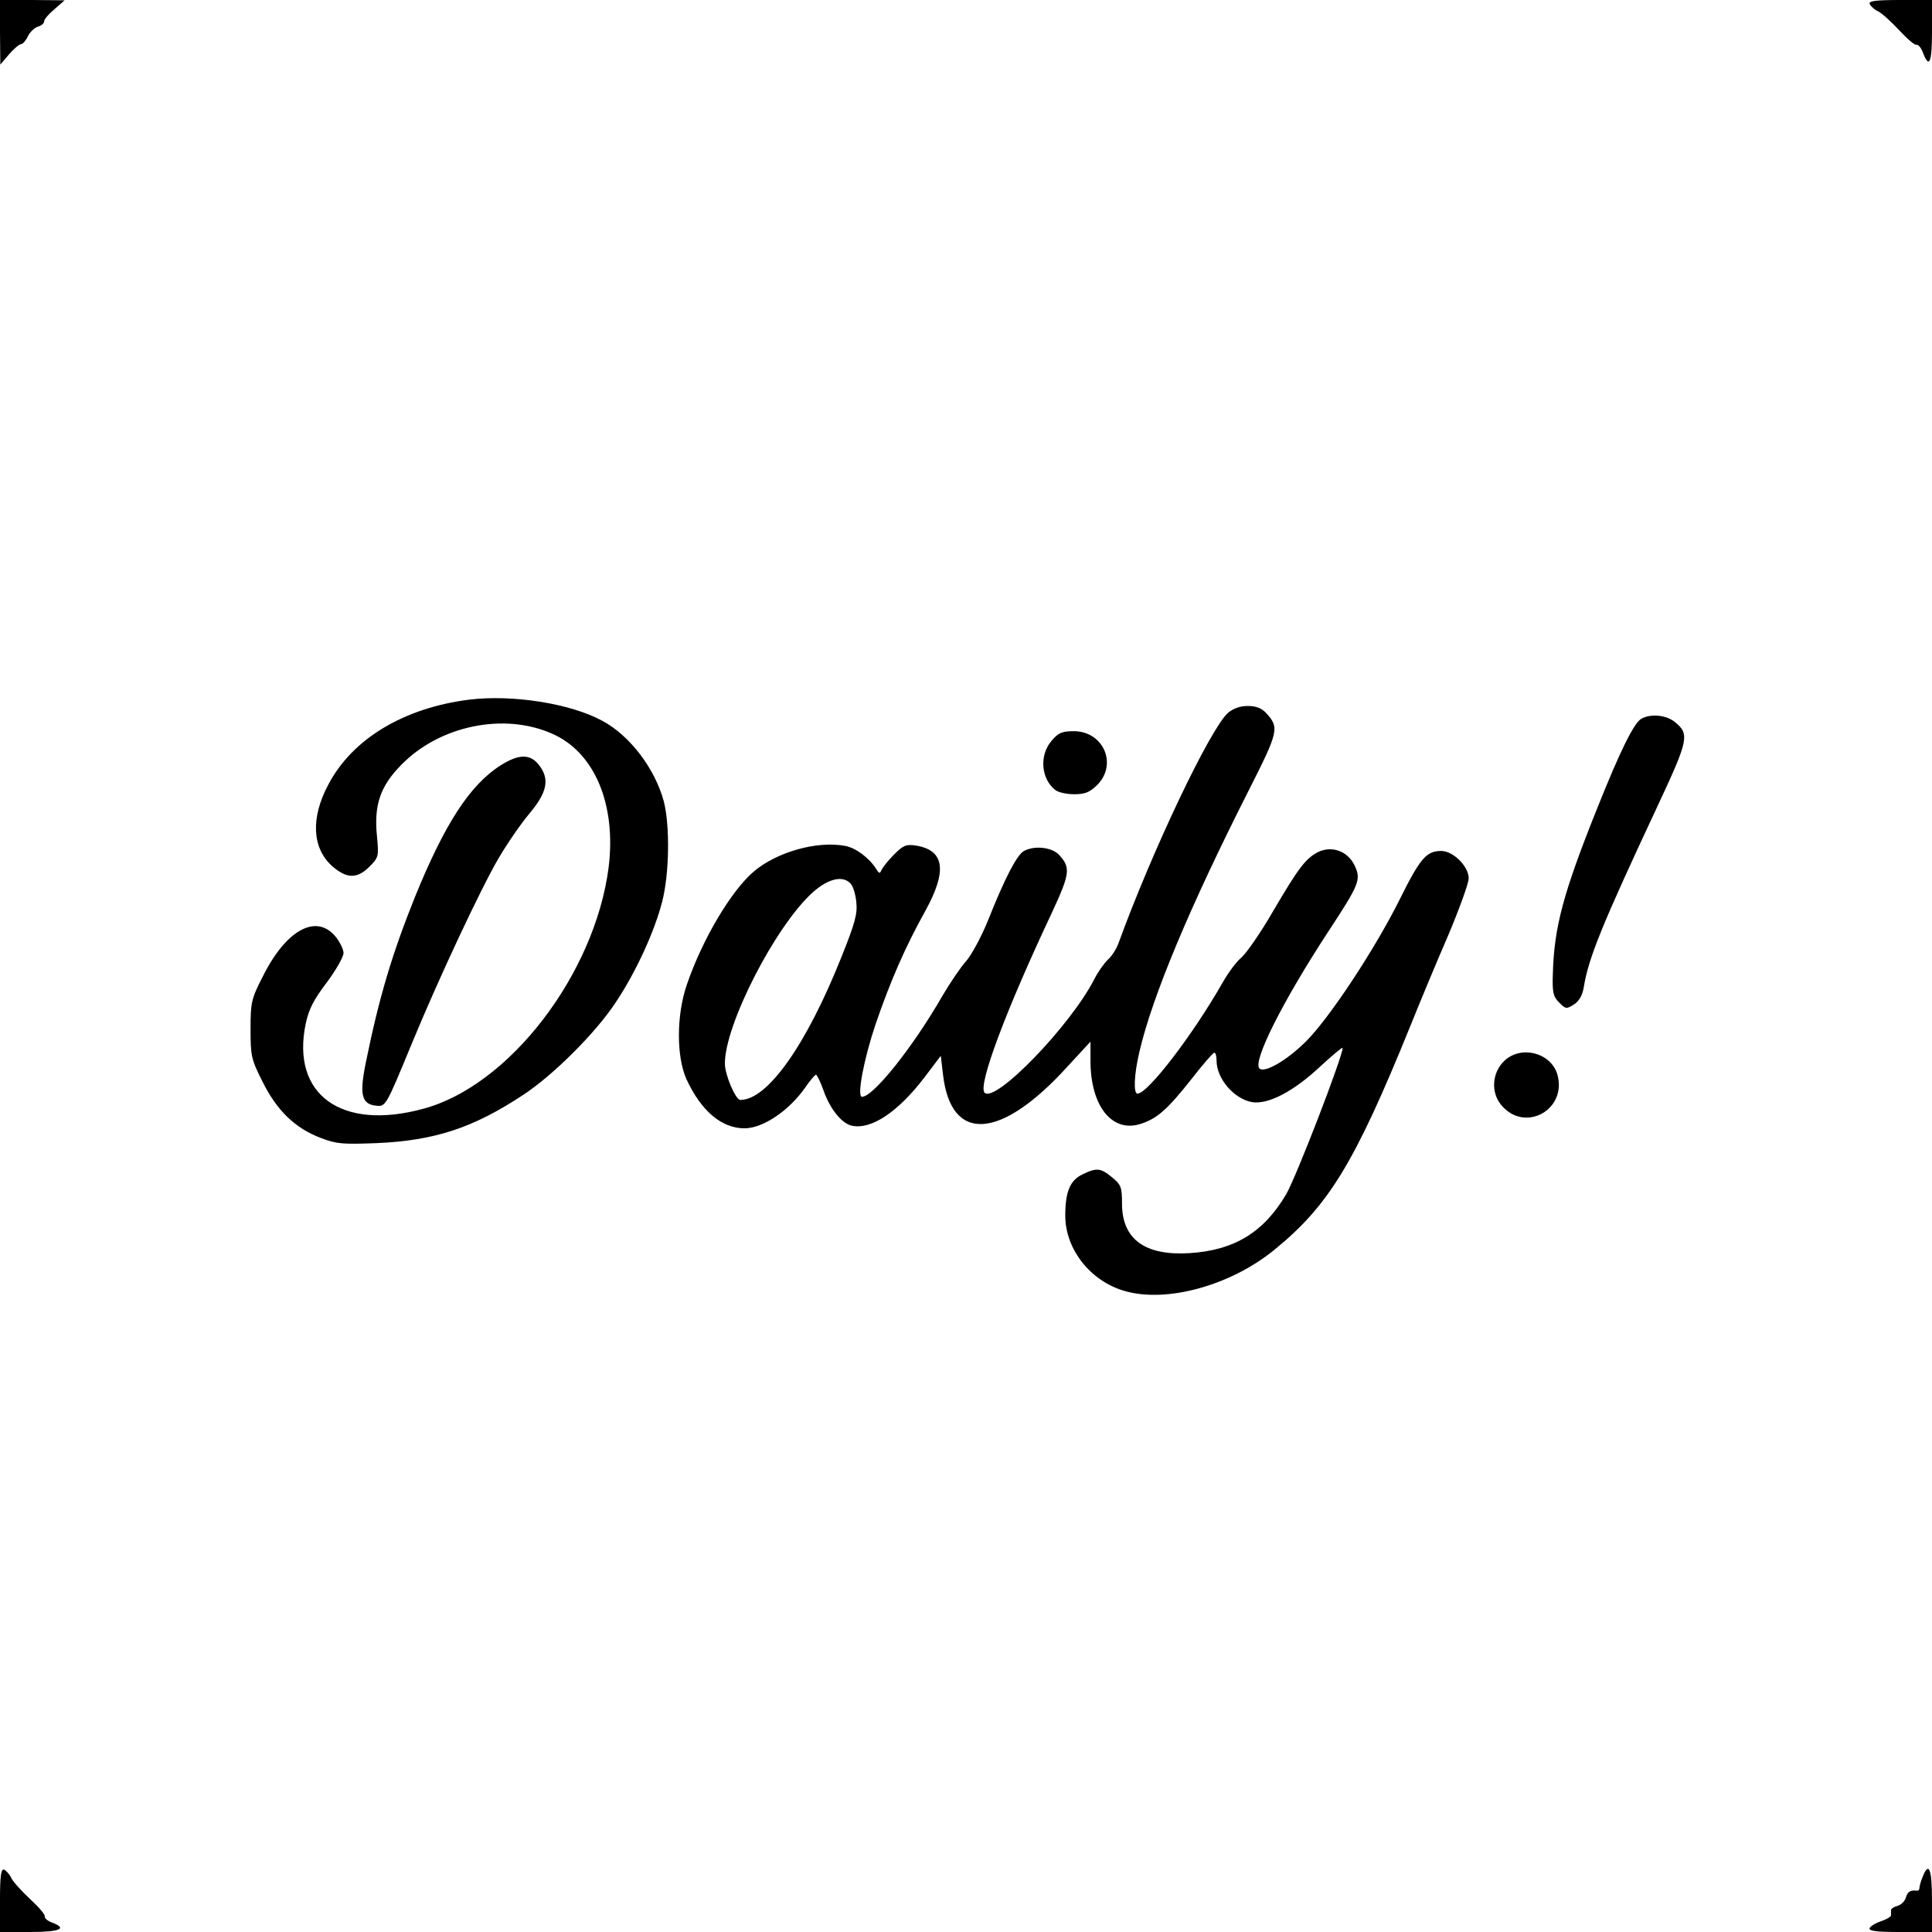 <?xml version="1.0" standalone="no"?>
<!DOCTYPE svg PUBLIC "-//W3C//DTD SVG 20010904//EN"
 "http://www.w3.org/TR/2001/REC-SVG-20010904/DTD/svg10.dtd">
<svg version="1.0" xmlns="http://www.w3.org/2000/svg"
 width="613pt" height="613pt" viewBox="0 0 613 613"
 preserveAspectRatio="xMidYMid meet">
<g transform="translate(0,613) scale(0.1,-0.1)"
fill="#000000" stroke="none">
<path d="M0 6028 l1 -103 28 33 c15 17 32 32 38 32 5 0 15 11 21 24 6 13 20
27 31 31 12 3 21 11 21 17 0 7 15 24 33 39 l32 28 -102 1 -103 0 0 -102z"/>
<path d="M5932 6118 c3 -7 14 -18 27 -24 12 -6 42 -33 67 -60 25 -27 49 -48
55 -46 5 1 14 -9 19 -22 21 -56 30 -37 30 63 l0 101 -101 0 c-76 0 -100 -3
-97 -12z"/>
<path d="M1488 3910 c-206 -26 -370 -124 -446 -269 -57 -106 -52 -203 13 -260
45 -39 78 -40 117 -1 30 30 30 33 24 98 -10 98 11 158 77 225 122 125 326 167
479 99 135 -59 204 -225 179 -425 -44 -338 -315 -692 -588 -765 -260 -71 -420
45 -373 270 10 47 26 77 67 131 29 39 53 81 53 93 0 12 -12 36 -26 53 -61 73
-157 20 -230 -127 -37 -72 -39 -83 -39 -168 0 -84 2 -95 38 -166 45 -91 103
-148 186 -179 49 -19 70 -20 176 -16 184 8 306 48 465 153 96 63 231 198 294
294 64 96 123 225 147 319 23 89 25 242 5 319 -28 103 -107 208 -195 255 -101
55 -285 84 -423 67z"/>
<path d="M3896 3868 c-57 -52 -240 -436 -348 -733 -6 -16 -21 -40 -34 -51 -12
-12 -31 -39 -42 -61 -76 -148 -314 -394 -348 -360 -22 22 66 258 213 570 58
125 61 144 23 185 -23 24 -77 30 -111 12 -22 -12 -60 -84 -114 -220 -21 -52
-53 -111 -70 -130 -17 -19 -51 -69 -75 -110 -93 -162 -219 -320 -255 -320 -17
0 6 120 43 230 47 137 94 245 158 360 70 127 61 192 -29 207 -32 5 -41 1 -70
-28 -19 -19 -36 -41 -40 -49 -5 -13 -8 -12 -17 3 -22 35 -65 67 -98 73 -89 17
-217 -19 -290 -81 -72 -61 -164 -216 -213 -360 -33 -96 -33 -228 -1 -299 46
-100 111 -156 184 -156 59 0 142 56 194 131 15 22 30 39 33 39 3 0 14 -22 24
-50 21 -60 59 -106 91 -112 62 -12 145 44 228 152 l53 70 7 -59 c25 -219 183
-209 396 26 l72 78 0 -61 c0 -145 70 -231 162 -199 51 17 84 47 159 142 35 45
67 82 72 83 4 0 7 -11 7 -25 0 -58 56 -122 113 -132 52 -8 133 35 218 115 38
35 69 61 69 57 0 -28 -147 -409 -179 -464 -71 -121 -165 -178 -306 -187 -142
-9 -215 44 -215 157 0 52 -3 60 -31 83 -36 30 -49 32 -94 10 -40 -19 -55 -55
-55 -131 0 -107 80 -208 188 -239 133 -39 337 17 476 131 172 140 255 276 431
710 29 72 82 200 119 285 36 85 66 168 66 183 0 38 -49 87 -87 87 -47 0 -67
-23 -131 -152 -78 -157 -222 -376 -298 -452 -60 -60 -132 -102 -148 -86 -22
22 73 212 219 435 99 151 104 164 83 209 -22 46 -73 64 -117 42 -39 -21 -60
-48 -144 -191 -38 -66 -83 -130 -98 -143 -15 -12 -42 -48 -60 -80 -94 -165
-237 -352 -270 -352 -13 0 -11 60 6 132 41 177 161 463 347 830 95 188 98 199
55 246 -14 15 -32 22 -58 22 -25 0 -46 -8 -63 -22z m-1196 -543 c7 -8 15 -34
17 -58 4 -36 -4 -66 -47 -173 -112 -281 -235 -454 -321 -454 -15 0 -49 80 -49
115 -1 122 159 435 278 543 50 45 98 56 122 27z"/>
<path d="M5207 3849 c-23 -14 -66 -100 -139 -283 -108 -269 -137 -378 -141
-525 -2 -60 1 -73 20 -92 21 -21 23 -21 47 -6 17 11 27 30 31 54 15 94 59 201
234 575 99 212 103 229 54 268 -28 22 -77 26 -106 9z"/>
<path d="M3336 3779 c-39 -46 -33 -121 13 -156 9 -7 35 -13 59 -13 35 0 49 6
73 29 66 66 20 171 -74 171 -38 0 -49 -5 -71 -31z"/>
<path d="M1589 3702 c-98 -62 -178 -186 -272 -417 -72 -179 -114 -318 -156
-525 -21 -102 -14 -133 31 -138 32 -4 32 -3 113 193 83 202 221 497 277 592
27 46 71 110 98 142 57 68 65 110 29 155 -27 34 -63 34 -120 -2z"/>
<path d="M4774 2765 c-40 -37 -45 -101 -10 -142 75 -89 210 -13 177 99 -21 68
-114 92 -167 43z"/>
<path d="M0 101 l0 -101 95 0 c95 0 121 11 70 30 -14 5 -24 14 -23 19 2 6 -19
30 -46 55 -27 25 -54 55 -60 67 -6 13 -17 24 -23 27 -10 3 -13 -21 -13 -97z"/>
<path d="M6100 174 c-6 -14 -10 -30 -10 -35 0 -5 -3 -8 -7 -8 -21 3 -31 -3
-36 -22 -3 -11 -15 -23 -26 -26 -12 -3 -21 -9 -21 -14 0 -5 0 -12 0 -16 0 -5
-15 -13 -32 -19 -18 -6 -34 -16 -36 -22 -3 -9 24 -12 97 -12 l101 0 0 100 c0
101 -10 126 -30 74z"/>
</g>
</svg>
